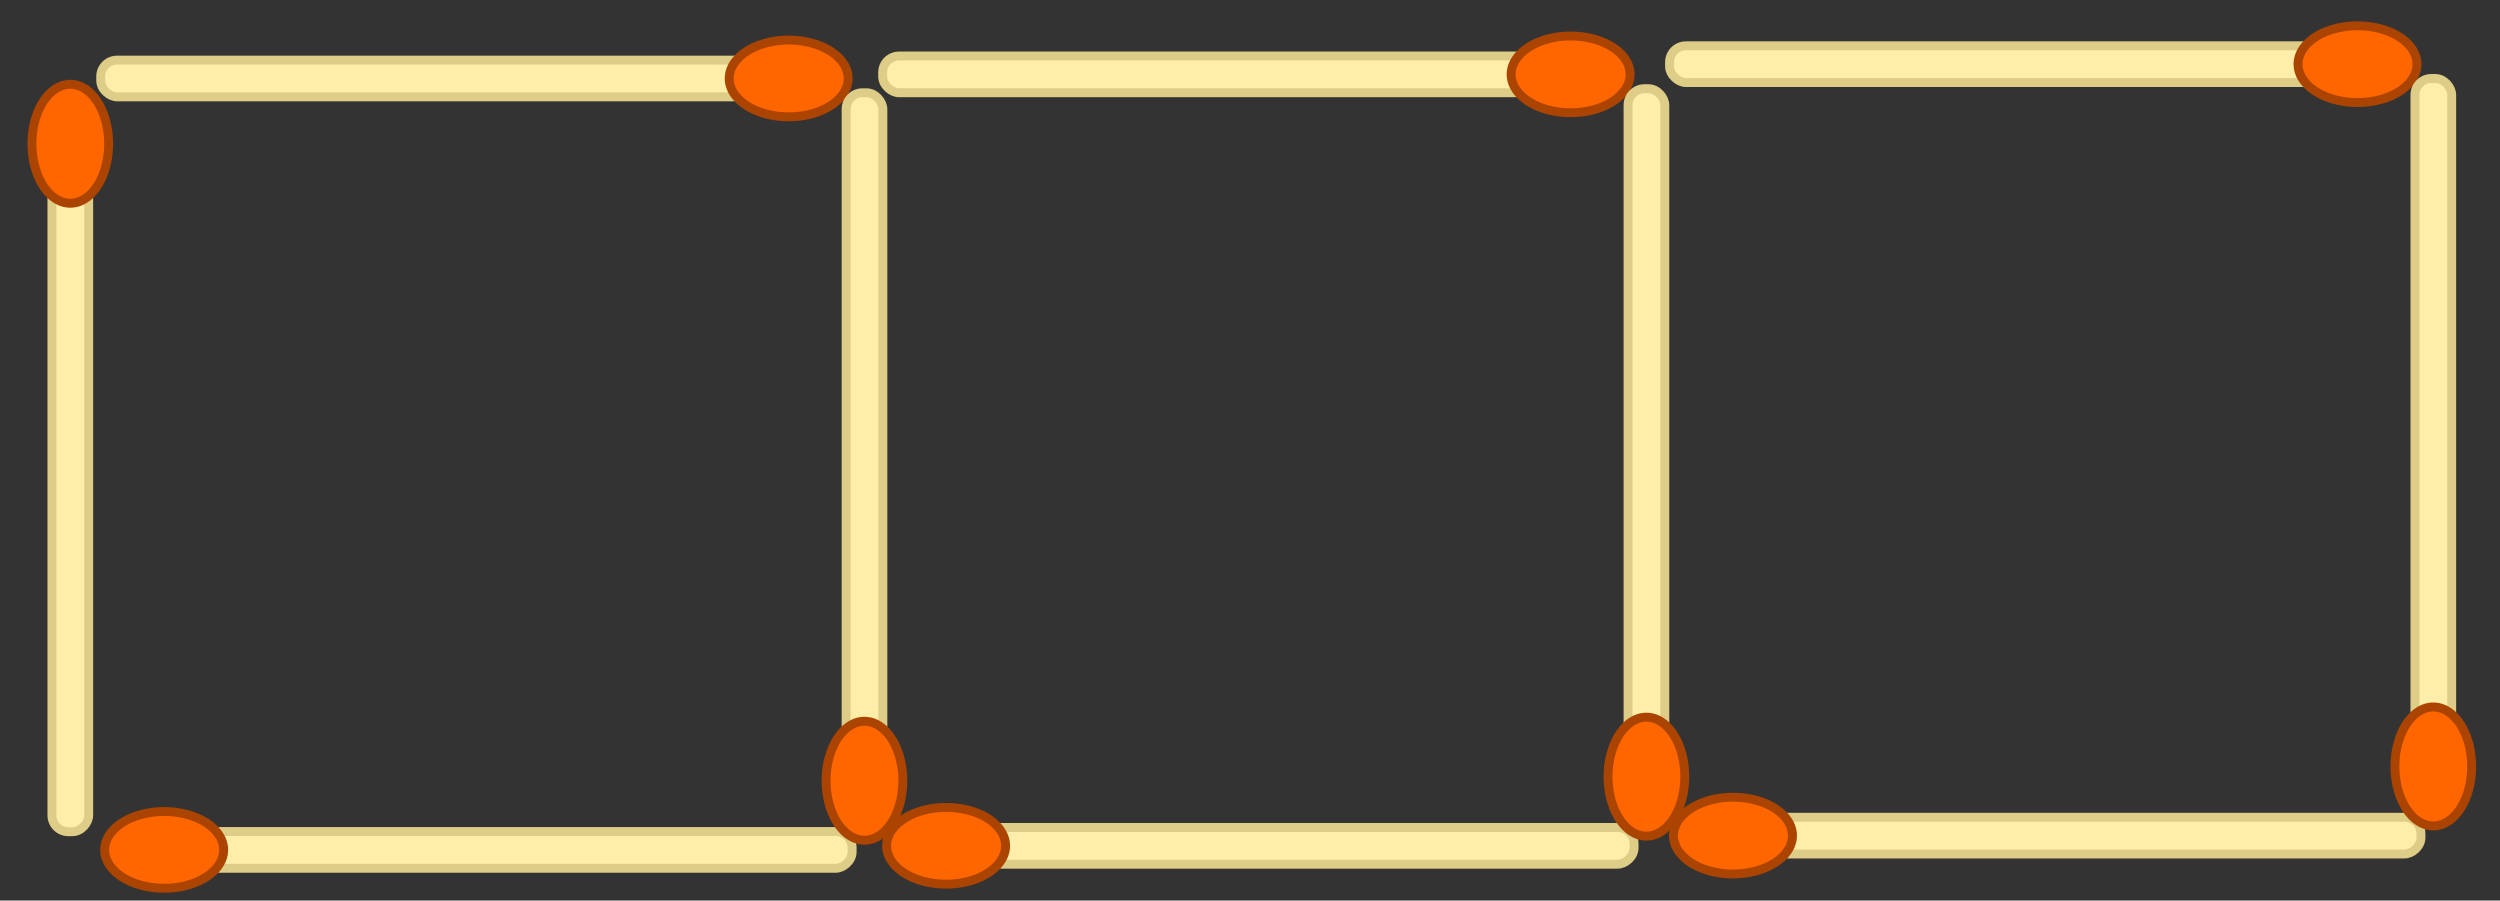 <?xml version="1.0" encoding="UTF-8" standalone="no"?>
<!-- Created with Inkscape (http://www.inkscape.org/) -->

<svg
   xmlns:svg="http://www.w3.org/2000/svg"
   xmlns="http://www.w3.org/2000/svg"
   version="1.1"
   width="1750"
   height="630.36"
   id="svg4938">
  <rect width="100%" height="100%" fill="#333333" stroke="none"/>
  <defs
     id="defs4940" />
  <g
     transform="translate(0,-422.002)"
     id="layer1">
    <g
       transform="matrix(-1,0,0,1,-181.724,260.42)"
       id="g782-6-8">
      <rect
         width="25.714"
         height="454.286"
         ry="11.45"
         x="-243.797"
         y="289.505"
         id="rect10-9-5"
         style="fill:#ffeeaa;fill-opacity:1;fill-rule:nonzero;stroke:#decd87;stroke-width:6.25;stroke-linecap:round;stroke-linejoin:round;stroke-miterlimit:10;stroke-opacity:1;stroke-dasharray:none;stroke-dashoffset:0" />
      <path
         d="m -180.578,264.788 a 46.126,71.152 0 1 1 -92.252,0 46.126,71.152 0 1 1 92.252,0 z"
         transform="matrix(0.582,0,0,0.585,-98.981,107.312)"
         id="path12-4-9"
         style="fill:#ff6600;fill-opacity:1;fill-rule:nonzero;stroke:#aa4400;stroke-width:10.706;stroke-linecap:round;stroke-linejoin:round;stroke-miterlimit:10;stroke-opacity:1;stroke-dasharray:none;stroke-dashoffset:0" />
    </g>
    <g
       transform="matrix(0,-1,-1,0,814.3,245.996)"
       id="g782-6-8-5">
      <rect
         width="25.714"
         height="454.286"
         ry="11.45"
         x="-243.797"
         y="289.505"
         id="rect10-9-5-6"
         style="fill:#ffeeaa;fill-opacity:1;fill-rule:nonzero;stroke:#decd87;stroke-width:6.25;stroke-linecap:round;stroke-linejoin:round;stroke-miterlimit:10;stroke-opacity:1;stroke-dasharray:none;stroke-dashoffset:0" />
      <path
         d="m -180.578,264.788 a 46.126,71.152 0 1 1 -92.252,0 46.126,71.152 0 1 1 92.252,0 z"
         transform="matrix(0.582,0,0,0.585,-98.981,107.312)"
         id="path12-4-9-5"
         style="fill:#ff6600;fill-opacity:1;fill-rule:nonzero;stroke:#aa4400;stroke-width:10.706;stroke-linecap:round;stroke-linejoin:round;stroke-miterlimit:10;stroke-opacity:1;stroke-dasharray:none;stroke-dashoffset:0" />
    </g>
    <g
       transform="matrix(0,-1,1,0,-147.3,785.996)"
       id="g782-6-8-5-4">
      <rect
         width="25.714"
         height="454.286"
         ry="11.45"
         x="-243.797"
         y="289.505"
         id="rect10-9-5-6-4"
         style="fill:#ffeeaa;fill-opacity:1;fill-rule:nonzero;stroke:#decd87;stroke-width:6.25;stroke-linecap:round;stroke-linejoin:round;stroke-miterlimit:10;stroke-opacity:1;stroke-dasharray:none;stroke-dashoffset:0" />
      <path
         d="m -180.578,264.788 a 46.126,71.152 0 1 1 -92.252,0 46.126,71.152 0 1 1 92.252,0 z"
         transform="matrix(0.582,0,0,0.585,-98.981,107.312)"
         id="path12-4-9-5-0"
         style="fill:#ff6600;fill-opacity:1;fill-rule:nonzero;stroke:#aa4400;stroke-width:10.706;stroke-linecap:round;stroke-linejoin:round;stroke-miterlimit:10;stroke-opacity:1;stroke-dasharray:none;stroke-dashoffset:0" />
    </g>
    <g
       transform="matrix(-1,0,0,-1,374.205,1230.733)"
       id="g782-6-8-2">
      <rect
         width="25.714"
         height="454.286"
         ry="11.45"
         x="-243.797"
         y="289.505"
         id="rect10-9-5-9"
         style="fill:#ffeeaa;fill-opacity:1;fill-rule:nonzero;stroke:#decd87;stroke-width:6.25;stroke-linecap:round;stroke-linejoin:round;stroke-miterlimit:10;stroke-opacity:1;stroke-dasharray:none;stroke-dashoffset:0" />
      <path
         d="m -180.578,264.788 a 46.126,71.152 0 1 1 -92.252,0 46.126,71.152 0 1 1 92.252,0 z"
         transform="matrix(0.582,0,0,0.585,-98.981,107.312)"
         id="path12-4-9-8"
         style="fill:#ff6600;fill-opacity:1;fill-rule:nonzero;stroke:#aa4400;stroke-width:10.706;stroke-linecap:round;stroke-linejoin:round;stroke-miterlimit:10;stroke-opacity:1;stroke-dasharray:none;stroke-dashoffset:0" />
    </g>
    <g
       transform="matrix(0,-1,-1,0,1361.657,243.138)"
       id="g782-6-8-5-1">
      <rect
         width="25.714"
         height="454.286"
         ry="11.45"
         x="-243.797"
         y="289.505"
         id="rect10-9-5-6-8"
         style="fill:#ffeeaa;fill-opacity:1;fill-rule:nonzero;stroke:#decd87;stroke-width:6.25;stroke-linecap:round;stroke-linejoin:round;stroke-miterlimit:10;stroke-opacity:1;stroke-dasharray:none;stroke-dashoffset:0" />
      <path
         d="m -180.578,264.788 a 46.126,71.152 0 1 1 -92.252,0 46.126,71.152 0 1 1 92.252,0 z"
         transform="matrix(0.582,0,0,0.585,-98.981,107.312)"
         id="path12-4-9-5-7"
         style="fill:#ff6600;fill-opacity:1;fill-rule:nonzero;stroke:#aa4400;stroke-width:10.706;stroke-linecap:round;stroke-linejoin:round;stroke-miterlimit:10;stroke-opacity:1;stroke-dasharray:none;stroke-dashoffset:0" />
    </g>
    <g
       transform="matrix(0,-1,1,0,400.057,783.138)"
       id="g782-6-8-5-4-5">
      <rect
         width="25.714"
         height="454.286"
         ry="11.45"
         x="-243.797"
         y="289.505"
         id="rect10-9-5-6-4-4"
         style="fill:#ffeeaa;fill-opacity:1;fill-rule:nonzero;stroke:#decd87;stroke-width:6.25;stroke-linecap:round;stroke-linejoin:round;stroke-miterlimit:10;stroke-opacity:1;stroke-dasharray:none;stroke-dashoffset:0" />
      <path
         d="m -180.578,264.788 a 46.126,71.152 0 1 1 -92.252,0 46.126,71.152 0 1 1 92.252,0 z"
         transform="matrix(0.582,0,0,0.585,-98.981,107.312)"
         id="path12-4-9-5-0-1"
         style="fill:#ff6600;fill-opacity:1;fill-rule:nonzero;stroke:#aa4400;stroke-width:10.706;stroke-linecap:round;stroke-linejoin:round;stroke-miterlimit:10;stroke-opacity:1;stroke-dasharray:none;stroke-dashoffset:0" />
    </g>
    <g
       transform="matrix(-1,0,0,-1,921.562,1227.876)"
       id="g782-6-8-2-4">
      <rect
         width="25.714"
         height="454.286"
         ry="11.45"
         x="-243.797"
         y="289.505"
         id="rect10-9-5-9-5"
         style="fill:#ffeeaa;fill-opacity:1;fill-rule:nonzero;stroke:#decd87;stroke-width:6.25;stroke-linecap:round;stroke-linejoin:round;stroke-miterlimit:10;stroke-opacity:1;stroke-dasharray:none;stroke-dashoffset:0" />
      <path
         d="m -180.578,264.788 a 46.126,71.152 0 1 1 -92.252,0 46.126,71.152 0 1 1 92.252,0 z"
         transform="matrix(0.582,0,0,0.585,-98.981,107.312)"
         id="path12-4-9-8-0"
         style="fill:#ff6600;fill-opacity:1;fill-rule:nonzero;stroke:#aa4400;stroke-width:10.706;stroke-linecap:round;stroke-linejoin:round;stroke-miterlimit:10;stroke-opacity:1;stroke-dasharray:none;stroke-dashoffset:0" />
    </g>
    <g
       transform="matrix(0,-1,-1,0,1912.478,235.996)"
       id="g782-6-8-5-1-5">
      <rect
         width="25.714"
         height="454.286"
         ry="11.45"
         x="-243.797"
         y="289.505"
         id="rect10-9-5-6-8-4"
         style="fill:#ffeeaa;fill-opacity:1;fill-rule:nonzero;stroke:#decd87;stroke-width:6.25;stroke-linecap:round;stroke-linejoin:round;stroke-miterlimit:10;stroke-opacity:1;stroke-dasharray:none;stroke-dashoffset:0" />
      <path
         d="m -180.578,264.788 a 46.126,71.152 0 1 1 -92.252,0 46.126,71.152 0 1 1 92.252,0 z"
         transform="matrix(0.582,0,0,0.585,-98.981,107.312)"
         id="path12-4-9-5-7-3"
         style="fill:#ff6600;fill-opacity:1;fill-rule:nonzero;stroke:#aa4400;stroke-width:10.706;stroke-linecap:round;stroke-linejoin:round;stroke-miterlimit:10;stroke-opacity:1;stroke-dasharray:none;stroke-dashoffset:0" />
    </g>
    <g
       transform="matrix(0,-1,1,0,950.879,775.996)"
       id="g782-6-8-5-4-5-5">
      <rect
         width="25.714"
         height="454.286"
         ry="11.45"
         x="-243.797"
         y="289.505"
         id="rect10-9-5-6-4-4-6"
         style="fill:#ffeeaa;fill-opacity:1;fill-rule:nonzero;stroke:#decd87;stroke-width:6.25;stroke-linecap:round;stroke-linejoin:round;stroke-miterlimit:10;stroke-opacity:1;stroke-dasharray:none;stroke-dashoffset:0" />
      <path
         d="m -180.578,264.788 a 46.126,71.152 0 1 1 -92.252,0 46.126,71.152 0 1 1 92.252,0 z"
         transform="matrix(0.582,0,0,0.585,-98.981,107.312)"
         id="path12-4-9-5-0-1-6"
         style="fill:#ff6600;fill-opacity:1;fill-rule:nonzero;stroke:#aa4400;stroke-width:10.706;stroke-linecap:round;stroke-linejoin:round;stroke-miterlimit:10;stroke-opacity:1;stroke-dasharray:none;stroke-dashoffset:0" />
    </g>
    <g
       transform="matrix(-1,0,0,-1,1472.383,1220.733)"
       id="g782-6-8-2-4-0">
      <rect
         width="25.714"
         height="454.286"
         ry="11.45"
         x="-243.797"
         y="289.505"
         id="rect10-9-5-9-5-7"
         style="fill:#ffeeaa;fill-opacity:1;fill-rule:nonzero;stroke:#decd87;stroke-width:6.25;stroke-linecap:round;stroke-linejoin:round;stroke-miterlimit:10;stroke-opacity:1;stroke-dasharray:none;stroke-dashoffset:0" />
      <path
         d="m -180.578,264.788 a 46.126,71.152 0 1 1 -92.252,0 46.126,71.152 0 1 1 92.252,0 z"
         transform="matrix(0.582,0,0,0.585,-98.981,107.312)"
         id="path12-4-9-8-0-3"
         style="fill:#ff6600;fill-opacity:1;fill-rule:nonzero;stroke:#aa4400;stroke-width:10.706;stroke-linecap:round;stroke-linejoin:round;stroke-miterlimit:10;stroke-opacity:1;stroke-dasharray:none;stroke-dashoffset:0" />
    </g>
  </g>
</svg>
